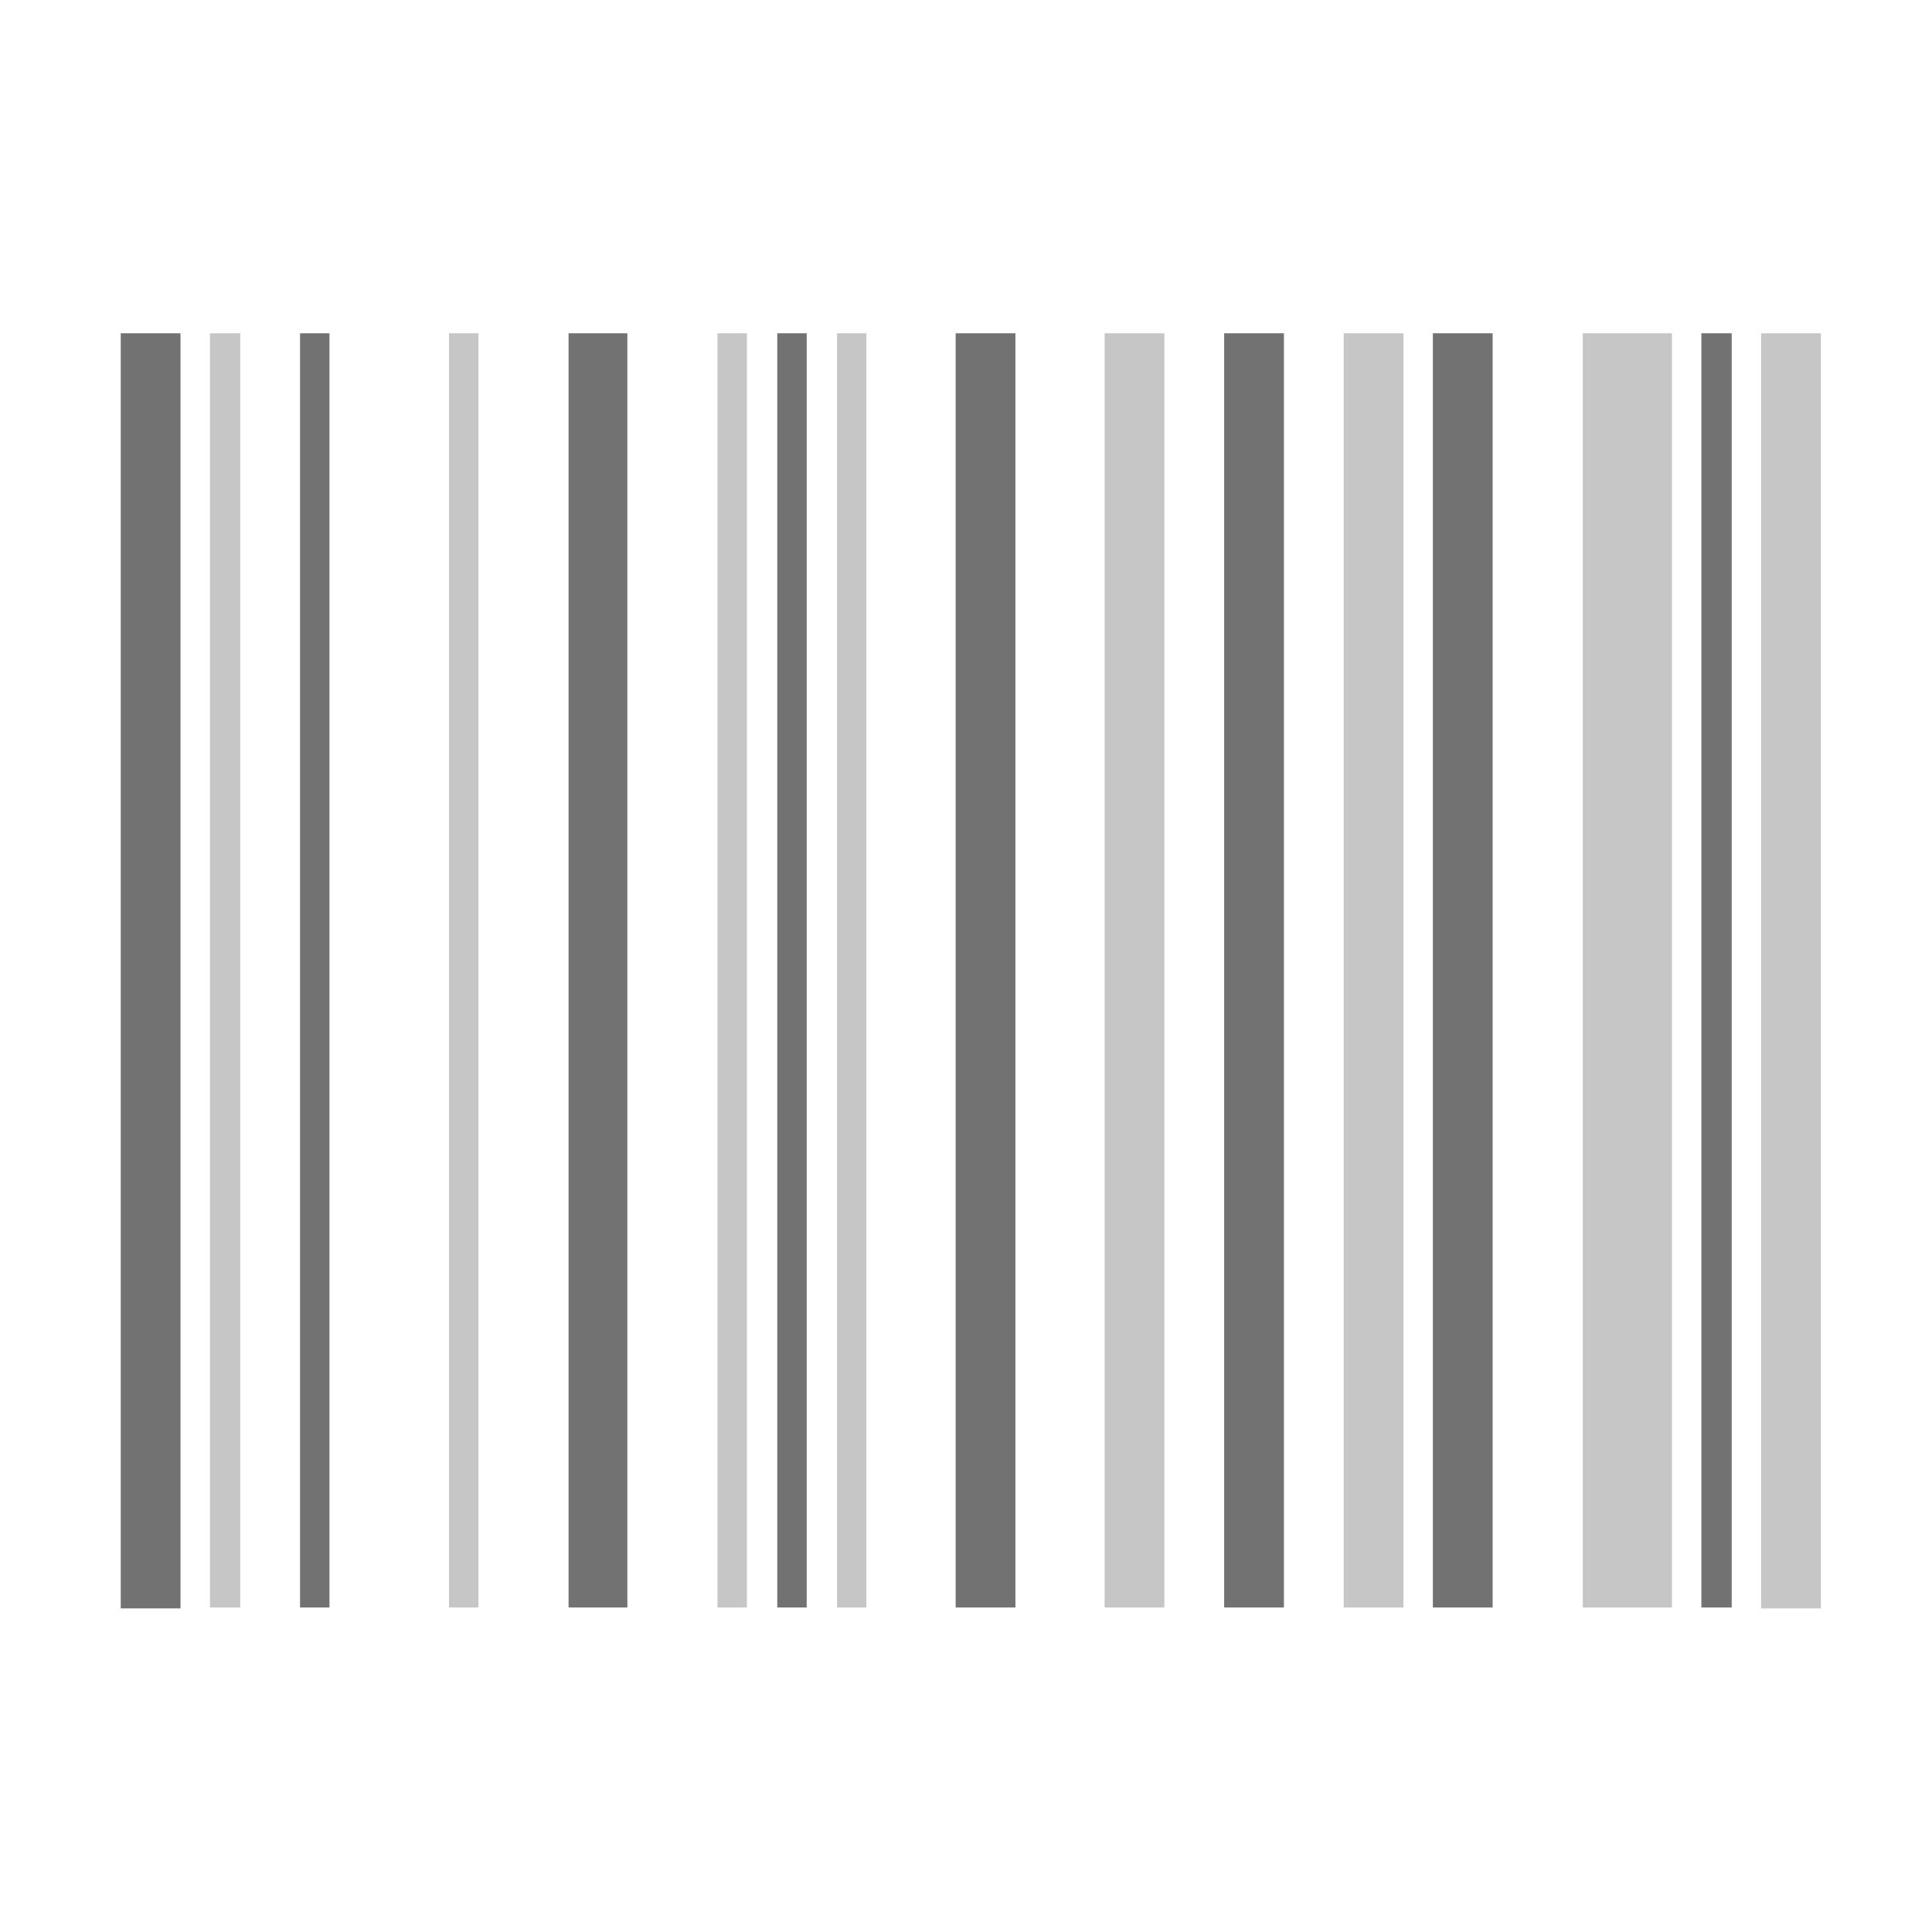 ﻿<?xml version='1.0' encoding='UTF-8'?>
<svg viewBox="-2 -2 32 32" xmlns="http://www.w3.org/2000/svg">
  <g transform="matrix(0.055, 0, 0, 0.055, 0, 0)">
    <defs>
      <style>.fa-secondary{opacity:.4}</style>
    </defs>
    <path d="M179.71, 447.73L188.57, 447.73L188.57, 64L179.71, 64zM215.71, 447.73L224.57, 447.73L224.57, 64L215.71, 64zM98.86, 447.73L107.71, 447.73L107.71, 64L98.86, 64zM26.86, 447.73L36, 447.73L36, 64L26.86, 64zM494, 64L494, 448L512, 448L512, 64zM440.29, 447.73L467.14, 447.73L467.14, 64L440.29, 64zM296.29, 447.73L314.29, 447.73L314.29, 64L296.29, 64zM368.29, 447.73L386.29, 447.73L386.29, 64L368.29, 64z" fill="#727272" opacity="0.4" fill-opacity="1" class="Black" />
    <path d="M134.86, 447.73L152.57, 447.73L152.57, 64L134.86, 64zM197.71, 447.73L206.57, 447.73L206.57, 64L197.71, 64zM0, 448L18, 448L18, 64L0, 64zM54, 447.73L62.86, 447.73L62.86, 64L54, 64zM395.14, 447.73L413.14, 447.73L413.14, 64L395.14, 64zM476, 64L476, 447.73L485.14, 447.73L485.14, 64zM251.43, 447.73L269.43, 447.73L269.43, 64L251.43, 64zM332.29, 447.73L350.29, 447.73L350.29, 64L332.29, 64z" fill="#727272" fill-opacity="1" class="Black" />
  </g>
</svg>